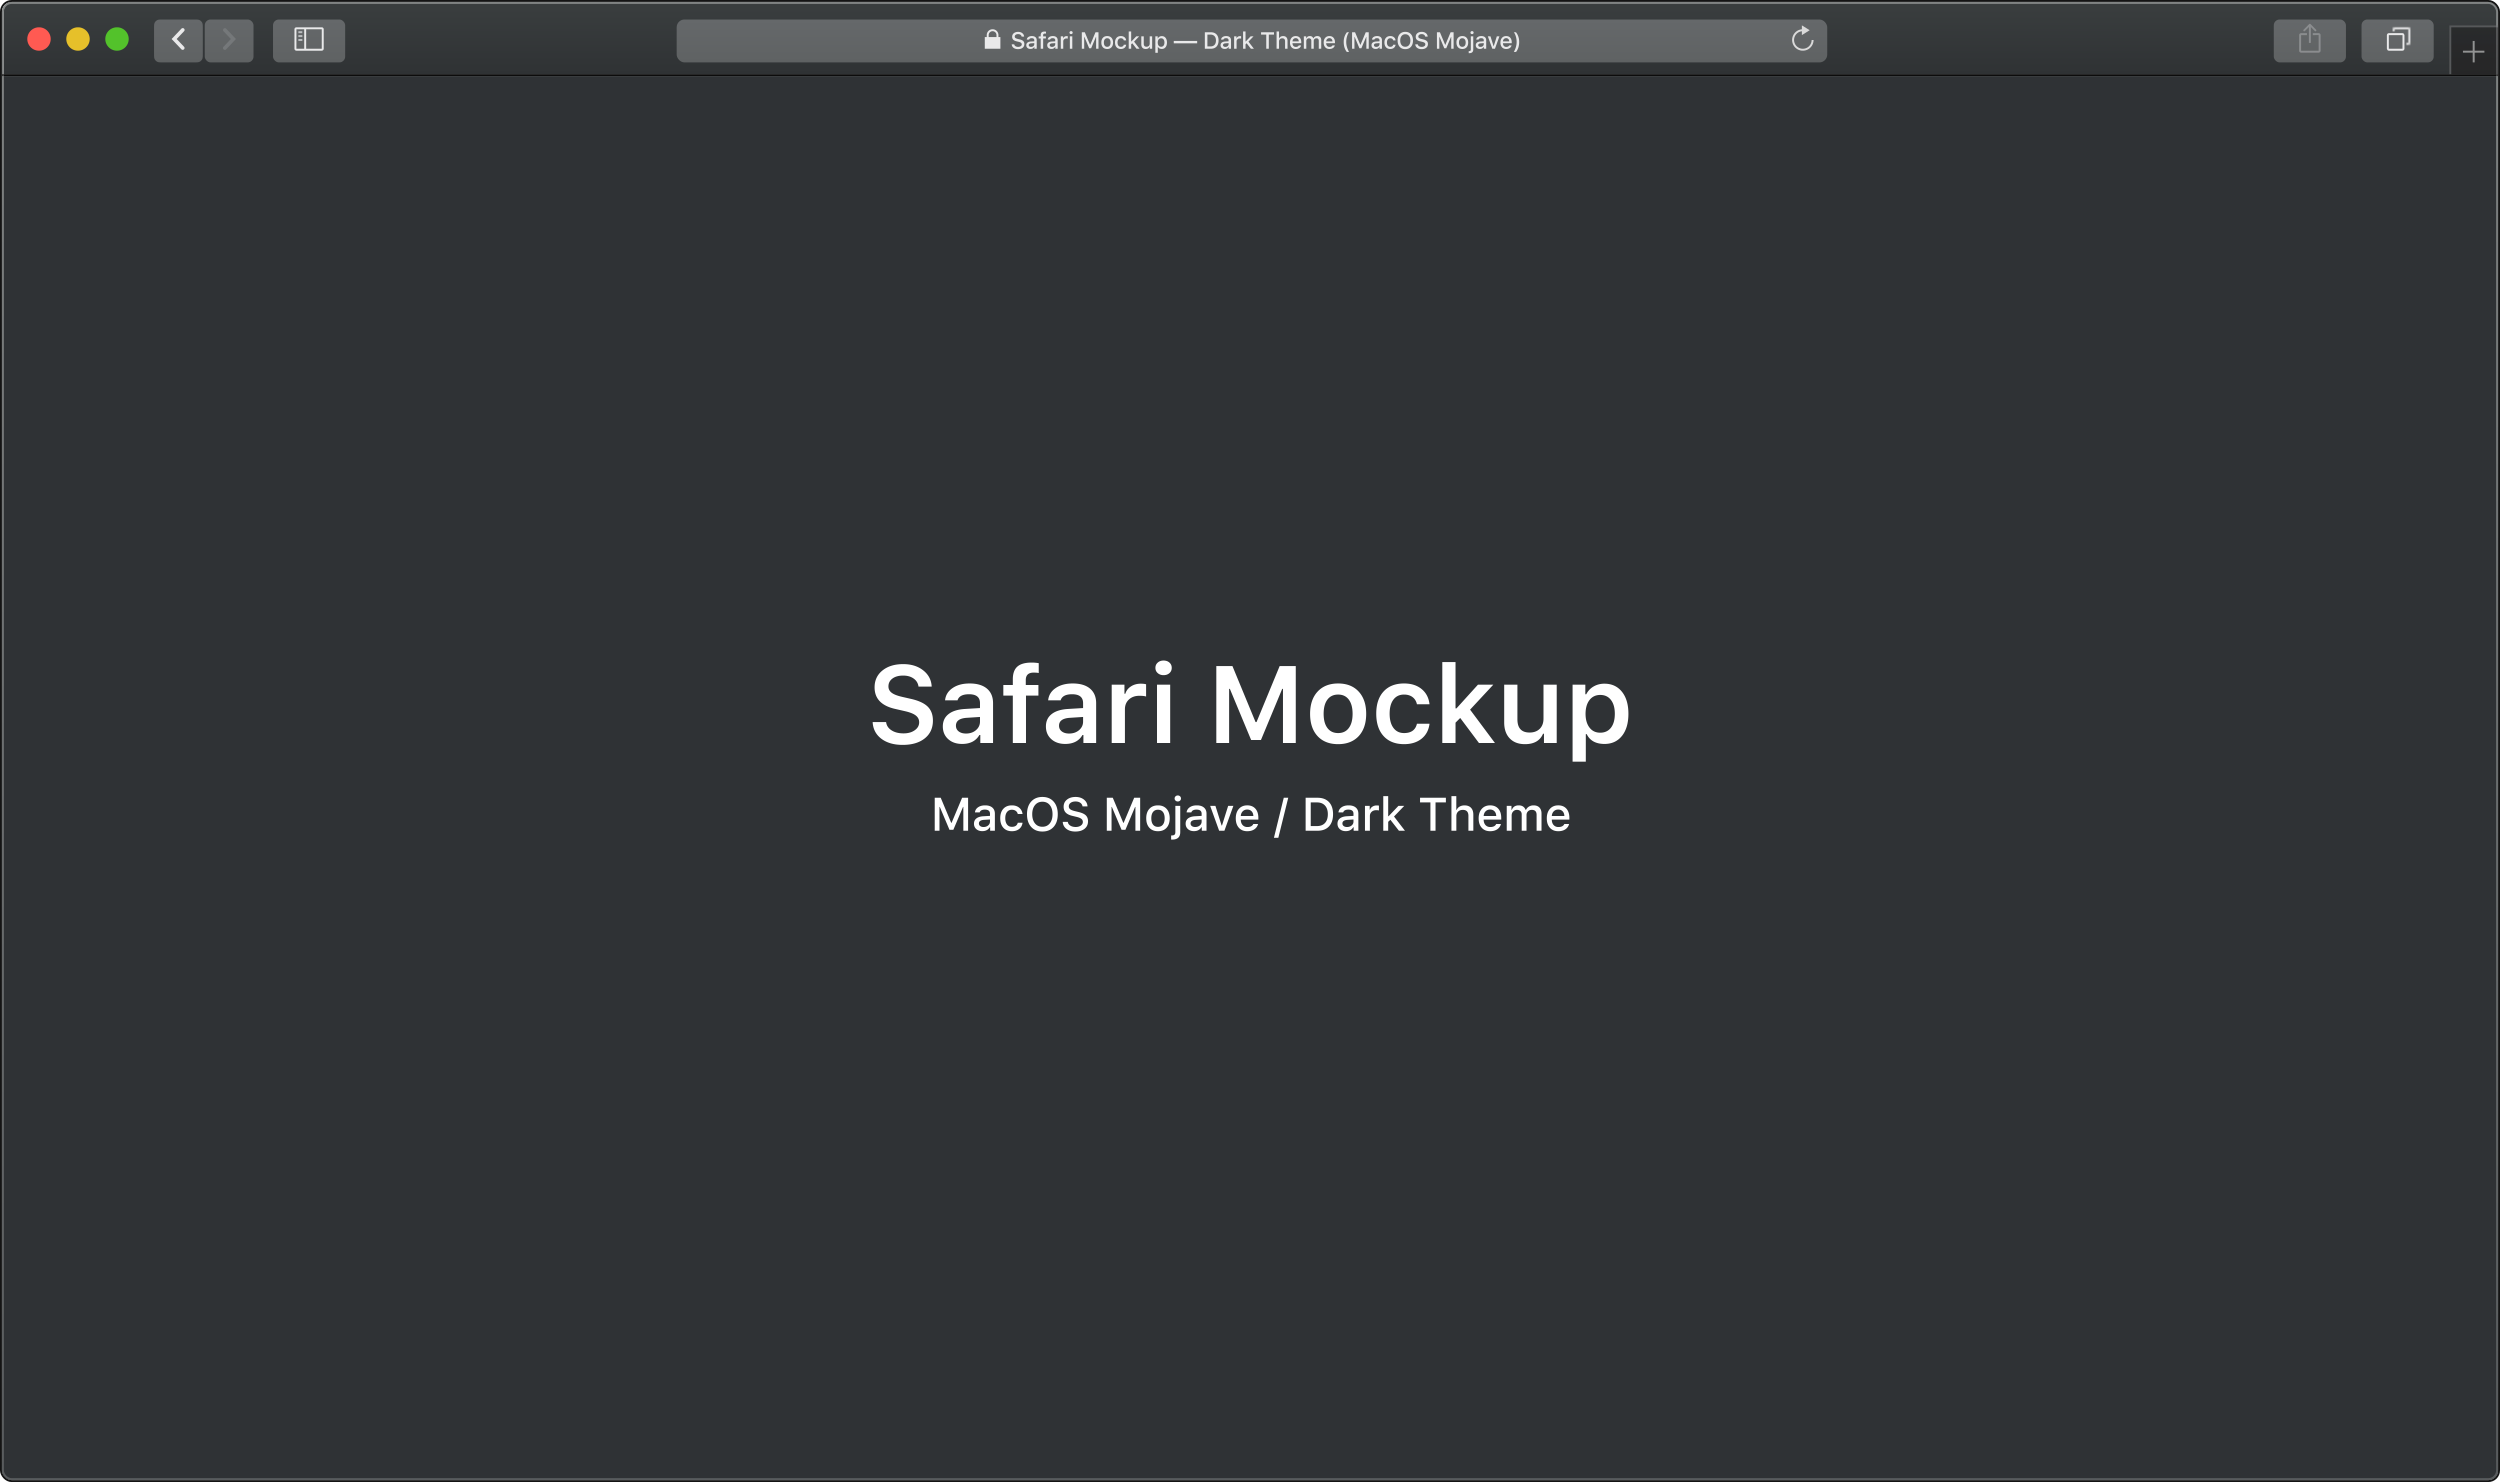 <svg xmlns="http://www.w3.org/2000/svg" fill="none" viewBox="0 0 1282 760">
  <defs/>
  <path fill="#2F3235" d="M1 39h1280v712c0 2.8 0 4.2-.54 5.27a5.015 5.015 0 01-2.19 2.185c-1.07.545-2.47.545-5.27.545H9c-2.8 0-4.2 0-5.27-.545a4.997 4.997 0 01-2.185-2.185C1 755.2 1 753.8 1 751V39z"/>
  <path fill="url(#paint0_linear)" d="M2 7.4c0-2.24 0-3.36.436-4.216a4 4 0 011.748-1.748C5.04 1 6.16 1 8.4 1h1266.2c2.24 0 3.36 0 4.22.436.75.383 1.36.995 1.74 1.748.44.856.44 1.976.44 4.216V38H2V7.4z"/>
  <path fill="#000" d="M2 38h1278v1H2z" opacity=".95"/>
  <path fill="url(#paint1_linear)" d="M1256 13h24v25h-24z" opacity=".9"/>
  <path fill="#56585A" d="M1256 13v25h1V14h23v-1h-24z"/>
  <path fill="#929393" d="M1268 21h1v11h-1z"/>
  <path fill="#929393" d="M1263 27v-1h11v1z"/>
  <g filter="url(#filter0_i)">
    <rect width="37" height="22" x="1211" y="9" fill="url(#paint2_linear)" rx="3"/>
  </g>
  <rect width="8" height="8" x="1224.5" y="17.5" stroke="#E9E9EA" rx=".5"/>
  <mask id="a" fill="#fff">
    <path d="M1227 15.6v.4h1v-1h7v7h-1v1h.4c.56 0 .84 0 1.05-.109a.968.968 0 00.44-.437c.11-.214.11-.494.11-1.054v-5.8c0-.56 0-.84-.11-1.054a.968.968 0 00-.44-.437c-.21-.109-.49-.109-1.05-.109h-5.8c-.56 0-.84 0-1.05.109a.968.968 0 00-.44.437c-.11.214-.11.494-.11 1.054z"/>
  </mask>
  <path fill="#E9E9EA" d="M1227 16h-1v1h1v-1zm7 7h-1v1h1v-1zm0-1v-1h-1v1h1zm1 0v1h1v-1h-1zm0-7h1v-1h-1v1zm-7 0v-1h-1v1h1zm0 1v1h1v-1h-1zm7.89 6.454L1235 22l.89.454zm-.44.437L1235 22l.45.891zm0-8.782l.46-.891-.46.891zm.44.437L1235 15l.89-.454zm-8.78 0l-.89-.454.89.454zm.44-.437l-.46-.891.46.891zM1228 16v-.4h-2v.4h2zm.6-1h5.8v-2h-5.8v2zm6.4.6v5.8h2v-5.8h-2zm-.6 6.4h-.4v2h.4v-2zm.6 1v-1h-2v1h2zm-1 0h1v-2h-1v2zm2-1v-7h-2v7h2zm-1-8h-7v2h7v-2zm-8 1v1h2v-1h-2zm1 0h-1v2h1v-2zm7 6.4c0 .297 0 .459-.01.575-.01.105-.02.082.01.025l1.78.908c.14-.271.18-.541.2-.77.02-.217.02-.475.02-.738h-2zm-.6 2.6c.26 0 .52 0 .74-.017.23-.019.5-.063.77-.201L1235 22c.06-.03.08-.019-.02-.01-.12.01-.28.01-.58.01v2zm.6-2l.91 1.782c.37-.192.68-.498.87-.874L1235 22zm-.6-7c.3 0 .46 0 .58.01.1.009.08.02.02-.01l.91-1.782a2.01 2.01 0 00-.77-.201c-.22-.018-.48-.017-.74-.017v2zm2.6.6c0-.264 0-.521-.02-.738a2.012 2.012 0 00-.2-.77L1235 15c-.03-.057-.02-.08-.01.025.01.116.01.278.01.575h2zm-2-.6l1.78-.908c-.19-.376-.5-.682-.87-.874L1235 15zm-7 .6c0-.296 0-.459.01-.575.01-.105.02-.082-.01-.025l-1.78-.908c-.14.271-.18.541-.2.77-.02.217-.02.474-.02.738h2zm.6-2.6c-.26 0-.52 0-.74.017-.23.019-.5.063-.77.201L1228 15c-.06.03-.08.019.02.01.12-.01.28-.01.58-.01v-2zm-.6 2l-.91-1.782c-.37.192-.68.498-.87.874L1228 15z" mask="url(#a)"/>
  <g filter="url(#filter1_i)">
    <rect width="37" height="22" x="1166" y="9" fill="url(#paint3_linear)" rx="3"/>
  </g>
  <path fill="#8B8D8F" d="M1180 26h9v-8.002l-3 .002v-1h2.99c.57 0 1.01.446 1.01.995v8.01c0 .54-.45.995-1 .995h-9c-.56 0-1-.446-1-.995v-8.01c0-.54.45-.995 1.01-.995h2.99v1h-2.99l-.01 8zM1184.49 13.343l-2.54 2.572a.473.473 0 01-.67 0 .485.485 0 010-.672l2.87-2.907a.473.473 0 01.67 0l2.87 2.907c.18.186.18.486 0 .672a.461.461 0 01-.66 0l-2.54-2.572z"/>
  <path fill="#8B8D8F" d="M1184 13h1v9h-1v-9z"/>
  <g filter="url(#filter2_i)">
    <rect width="590" height="22" x="347" y="9" fill="url(#paint4_linear)" rx="4"/>
  </g>
  <path fill="#E9E9EA" d="M520.11 22.727c.054.402.265.72.633.955.363.238.828.357 1.394.357.527 0 .965-.123 1.313-.37.343-.241.515-.55.515-.925a.973.973 0 00-.386-.79c-.254-.204-.663-.372-1.225-.505l-1.09-.264c-.766-.18-1.328-.458-1.687-.837-.36-.38-.54-.88-.54-1.5 0-.754.282-1.36.844-1.817.567-.46 1.311-.691 2.233-.691.859 0 1.572.226 2.138.68.567.453.869 1.035.909 1.746h-1.278c-.062-.391-.252-.7-.568-.926-.32-.227-.727-.34-1.219-.34-.519 0-.937.115-1.254.346-.316.23-.474.535-.474.914 0 .3.121.545.363.732.238.188.633.346 1.183.475l.932.228c.867.203 1.492.49 1.875.862.383.375.574.88.574 1.517 0 .809-.293 1.45-.879 1.922-.586.473-1.379.71-2.379.71-.937 0-1.697-.226-2.279-.675-.586-.449-.902-1.05-.949-1.804h1.301zm8.618 1.318c.473 0 .867-.133 1.184-.399.312-.265.468-.597.468-.996v-.533l-1.558.1c-.852.058-1.277.365-1.277.92 0 .281.111.504.334.668.214.16.498.24.849.24zm-.322 1.06c-.625 0-1.133-.171-1.524-.515-.402-.356-.603-.82-.603-1.395 0-.57.205-1.02.615-1.347.41-.325.996-.51 1.758-.557l1.728-.1v-.55c0-.703-.435-1.055-1.306-1.055-.738 0-1.182.236-1.33.709h-1.219c.062-.547.332-.985.809-1.313.472-.324 1.072-.486 1.798-.486.797 0 1.414.19 1.852.569.434.374.65.9.65 1.576V25h-1.213v-.896h-.099c-.399.668-1.037 1.002-1.916 1.002zm5.267-5.396h-1.049v-1.06h1.049v-.633c0-.641.168-1.108.504-1.4.32-.286.818-.428 1.494-.428.234 0 .47.019.709.058v1.008a3.295 3.295 0 00-.563-.047c-.597 0-.896.293-.896.879v.562h1.412v1.061h-1.401V25h-1.259v-5.291zm5.8 4.336c.472 0 .867-.133 1.183-.399.313-.265.469-.597.469-.996v-.533l-1.559.1c-.851.058-1.277.365-1.277.92 0 .281.111.504.334.668.215.16.498.24.85.24zm-.323 1.06c-.625 0-1.132-.171-1.523-.515-.402-.356-.604-.82-.604-1.395 0-.57.206-1.02.616-1.347.41-.325.996-.51 1.757-.557l1.729-.1v-.55c0-.703-.436-1.055-1.307-1.055-.738 0-1.181.236-1.33.709h-1.218c.062-.547.332-.985.808-1.313.473-.324 1.072-.486 1.799-.486.797 0 1.414.19 1.852.569.433.374.65.9.65 1.576V25h-1.213v-.896h-.1c-.398.668-1.037 1.002-1.916 1.002zm4.822-6.486h1.213v.979h.094c.089-.317.294-.576.615-.78a2.01 2.01 0 011.101-.304c.239 0 .424.017.557.052v1.243c-.145-.051-.377-.077-.697-.077-.477 0-.866.14-1.166.416-.305.278-.457.64-.457 1.084V25h-1.26v-6.38zm4.651 0h1.254V25h-1.254v-6.38zm.627-1.119a.798.798 0 01-.58-.223.711.711 0 01-.234-.545.73.73 0 01.234-.55.799.799 0 01.58-.223c.235 0 .43.074.586.223a.737.737 0 01.229.55c0 .22-.076.4-.229.545a.816.816 0 01-.586.223zm5.507 7.5v-8.455h1.535l2.689 6.422h.1l2.695-6.422h1.535V25h-1.218v-6.105h-.082l-2.479 5.859h-.996l-2.479-5.86h-.082V25h-1.218zm13.024-.996c.543 0 .965-.194 1.266-.58.297-.383.445-.922.445-1.617 0-.692-.148-1.23-.445-1.617-.301-.383-.723-.575-1.266-.575-.547 0-.969.192-1.265.575-.297.382-.446.921-.446 1.617 0 .699.149 1.24.446 1.623.296.383.718.574 1.265.574zm0 1.119c-.937 0-1.674-.295-2.209-.885-.535-.59-.802-1.4-.802-2.431 0-1.028.269-1.836.808-2.426.535-.59 1.27-.885 2.203-.885.93 0 1.662.295 2.198.885.539.59.808 1.398.808 2.426 0 1.03-.267 1.841-.803 2.431-.535.59-1.269.885-2.203.885zm8.501-4.418a1.335 1.335 0 00-.492-.773c-.269-.207-.607-.31-1.013-.31-.528 0-.942.19-1.243.573-.304.383-.457.914-.457 1.594 0 .688.153 1.229.457 1.623.301.39.715.586 1.243.586.835 0 1.337-.35 1.505-1.049h1.225c-.082.656-.359 1.18-.832 1.57-.488.403-1.119.604-1.893.604-.929 0-1.66-.295-2.191-.885-.535-.593-.803-1.41-.803-2.449 0-1.023.266-1.828.797-2.414.531-.586 1.262-.879 2.192-.879.777 0 1.412.21 1.904.627.465.395.74.922.826 1.582h-1.225zm6.416-2.086h1.488l-2.625 2.736L584.362 25h-1.547l-2.192-2.813-.556.528V25h-1.26v-8.871h1.26v5.15h.099l2.532-2.66zM590.824 25h-1.207v-1.014h-.1c-.324.758-.99 1.137-1.998 1.137-.711 0-1.264-.207-1.658-.621-.399-.414-.598-.998-.598-1.752v-4.13h1.26v3.814c0 1.015.469 1.523 1.406 1.523.508 0 .908-.143 1.201-.428.293-.285.44-.677.44-1.177v-3.733h1.254V25zm4.944-6.486c.813 0 1.457.295 1.934.884.477.594.715 1.397.715 2.409 0 1.011-.238 1.814-.715 2.408-.473.594-1.113.89-1.922.89-.953 0-1.607-.357-1.963-1.072h-.099v3.035h-1.26V18.62h1.213v1.055h.093a2.11 2.11 0 01.821-.856 2.34 2.34 0 011.183-.304zm-.357 5.46c.535 0 .955-.19 1.26-.574.3-.386.451-.918.451-1.593 0-.676-.151-1.205-.451-1.588-.305-.383-.723-.575-1.254-.575s-.951.194-1.26.58c-.309.391-.463.92-.463 1.588 0 .665.154 1.192.463 1.582.309.387.727.58 1.254.58zm6.496-1.763v-1.236h12v1.236h-12zm18.989-5.666c1.254 0 2.231.367 2.93 1.101.699.739 1.049 1.772 1.049 3.1 0 1.352-.348 2.399-1.043 3.14-.696.743-1.674 1.114-2.936 1.114h-3.053v-8.455h3.053zm-1.74 7.26h1.594c.886 0 1.572-.264 2.056-.791.489-.532.733-1.282.733-2.25 0-.953-.246-1.696-.739-2.227-.488-.531-1.171-.797-2.05-.797h-1.594v6.065zm9.204.24c.473 0 .867-.133 1.184-.399.312-.265.468-.597.468-.996v-.533l-1.558.1c-.852.058-1.277.365-1.277.92 0 .281.111.504.334.668.214.16.498.24.849.24zm-.322 1.06c-.625 0-1.133-.171-1.524-.515-.402-.356-.603-.82-.603-1.395 0-.57.205-1.02.615-1.347.41-.325.996-.51 1.758-.557l1.728-.1v-.55c0-.703-.435-1.055-1.306-1.055-.738 0-1.182.236-1.33.709h-1.219c.063-.547.332-.985.809-1.313.472-.324 1.072-.486 1.798-.486.797 0 1.415.19 1.852.569.434.374.65.9.65 1.576V25h-1.212v-.896h-.1c-.399.668-1.037 1.002-1.916 1.002zm4.821-6.486h1.213v.979h.094c.09-.317.295-.576.615-.78a2.015 2.015 0 011.102-.304c.238 0 .424.017.556.052v1.243c-.144-.051-.377-.077-.697-.077-.476 0-.865.14-1.166.416-.305.278-.457.64-.457 1.084V25h-1.26v-6.38zm8.484 0h1.488l-2.625 2.736L643.007 25h-1.547l-2.191-2.813-.557.528V25h-1.26v-8.871h1.26v5.15h.1l2.531-2.66zM649.339 25v-7.26h-2.66v-1.195h6.627v1.195h-2.654V25h-1.313zm5.291-8.871h1.248v3.515h.099c.157-.359.41-.638.762-.837.352-.203.768-.305 1.248-.305.719 0 1.274.207 1.664.621.395.414.592 1 .592 1.758V25h-1.26v-3.809c0-1.023-.474-1.535-1.424-1.535-.511 0-.918.149-1.218.446-.301.293-.452.683-.452 1.171V25h-1.259v-8.871zm9.813 3.44c-.464 0-.847.15-1.148.45-.301.301-.469.702-.504 1.202h3.223c-.016-.504-.164-.905-.446-1.201-.285-.301-.66-.452-1.125-.452zm2.778 3.708a2.242 2.242 0 01-.944 1.354c-.488.328-1.095.492-1.822.492-.914 0-1.633-.295-2.156-.885-.528-.586-.791-1.388-.791-2.408s.265-1.83.797-2.432c.531-.601 1.246-.902 2.144-.902.887 0 1.584.285 2.092.856.504.57.756 1.357.756 2.36v.44h-4.506v.07c.02.563.182 1.008.486 1.337.305.328.709.492 1.213.492.77 0 1.276-.258 1.518-.774h1.213zm1.388-4.658h1.212v1.026h.094c.297-.766.889-1.149 1.776-1.149.863 0 1.449.383 1.757 1.149h.1a1.9 1.9 0 01.762-.838c.347-.207.74-.31 1.177-.31.645 0 1.147.185 1.506.556.356.37.534.888.534 1.552V25h-1.26v-4.066c0-.856-.412-1.284-1.237-1.284-.402 0-.728.13-.978.387-.246.25-.369.567-.369.95V25h-1.237v-4.19c0-.359-.111-.642-.334-.85-.222-.206-.521-.31-.896-.31-.383 0-.703.14-.961.416-.258.278-.387.622-.387 1.032V25h-1.259v-6.38zm13.106.95c-.465 0-.847.15-1.148.45-.301.301-.469.702-.504 1.202h3.223c-.016-.504-.165-.905-.446-1.201-.285-.301-.66-.452-1.125-.452zm2.778 3.708a2.242 2.242 0 01-.944 1.354c-.488.328-1.095.492-1.822.492-.914 0-1.633-.295-2.156-.885-.528-.586-.791-1.388-.791-2.408s.265-1.83.797-2.432c.531-.601 1.246-.902 2.144-.902.887 0 1.584.285 2.092.856.504.57.756 1.357.756 2.36v.44h-4.506v.07c.019.563.182 1.008.486 1.337.305.328.709.492 1.213.492.77 0 1.275-.258 1.518-.774h1.213zm6.144 3.346c-1.054-1.32-1.582-3.033-1.582-5.139 0-1.89.547-3.535 1.641-4.933h1.108c-.426.496-.774 1.205-1.043 2.127a9.803 9.803 0 00-.411 2.806c0 1.75.479 3.463 1.436 5.139h-1.149zM693.338 25v-8.455h1.535l2.689 6.422h.1l2.695-6.422h1.536V25h-1.219v-6.105h-.082l-2.479 5.859h-.996l-2.478-5.86h-.082V25h-1.219zm12.415-.955c.473 0 .867-.133 1.184-.399.312-.265.468-.597.468-.996v-.533l-1.558.1c-.852.058-1.277.365-1.277.92 0 .281.111.504.334.668.214.16.498.24.849.24zm-.322 1.06c-.625 0-1.133-.171-1.524-.515-.402-.356-.603-.82-.603-1.395 0-.57.205-1.02.615-1.347.41-.325.996-.51 1.758-.557l1.728-.1v-.55c0-.703-.435-1.055-1.306-1.055-.738 0-1.182.236-1.33.709h-1.219c.062-.547.332-.985.809-1.313.472-.324 1.072-.486 1.798-.486.797 0 1.414.19 1.852.569.434.374.65.9.65 1.576V25h-1.213v-.896h-.099c-.399.668-1.037 1.002-1.916 1.002zm8.999-4.4a1.335 1.335 0 00-.492-.773c-.27-.207-.608-.31-1.014-.31-.527 0-.941.19-1.242.573-.305.383-.457.914-.457 1.594 0 .688.152 1.229.457 1.623.301.39.715.586 1.242.586.836 0 1.338-.35 1.506-1.049h1.225c-.082.656-.36 1.18-.832 1.57-.489.403-1.119.604-1.893.604-.93 0-1.66-.295-2.191-.885-.535-.593-.803-1.41-.803-2.449 0-1.023.266-1.828.797-2.414.531-.586 1.262-.879 2.191-.879.778 0 1.412.21 1.905.627.464.395.74.922.826 1.582h-1.225zm6.216-4.365c1.219 0 2.18.398 2.883 1.195.703.793 1.055 1.871 1.055 3.235 0 1.363-.35 2.44-1.049 3.234-.707.8-1.67 1.201-2.889 1.201-1.223 0-2.187-.398-2.894-1.195-.704-.793-1.055-1.873-1.055-3.24 0-1.364.355-2.444 1.066-3.24.707-.794 1.668-1.19 2.883-1.19zm0 1.224c-.797 0-1.43.29-1.898.868-.473.578-.709 1.357-.709 2.338 0 .98.232 1.76.697 2.337.465.582 1.101.873 1.91.873.801 0 1.434-.29 1.899-.873.464-.578.697-1.357.697-2.337 0-.985-.233-1.764-.697-2.338-.465-.578-1.098-.867-1.899-.867zm6.415 5.163c.055.402.266.72.633.955.363.238.828.357 1.395.357.527 0 .965-.123 1.312-.37.344-.241.516-.55.516-.925a.97.97 0 00-.387-.79c-.254-.204-.662-.372-1.225-.505l-1.089-.264c-.766-.18-1.329-.458-1.688-.837-.359-.38-.539-.88-.539-1.5 0-.754.281-1.36.844-1.817.566-.46 1.31-.691 2.232-.691.86 0 1.572.226 2.139.68.566.453.869 1.035.908 1.746h-1.277c-.063-.391-.252-.7-.569-.926-.32-.227-.726-.34-1.218-.34-.52 0-.938.115-1.254.346-.317.23-.475.535-.475.914 0 .3.121.545.363.732.239.188.633.346 1.184.475l.932.228c.867.203 1.492.49 1.875.862.382.375.574.88.574 1.517 0 .809-.293 1.45-.879 1.922-.586.473-1.379.71-2.379.71-.937 0-1.697-.226-2.279-.675-.586-.449-.903-1.05-.949-1.804h1.3zM736.857 25v-8.455h1.535l2.689 6.422h.1l2.695-6.422h1.535V25h-1.218v-6.105h-.082l-2.479 5.859h-.996l-2.479-5.86h-.082V25h-1.218zm13.024-.996c.543 0 .965-.194 1.266-.58.297-.383.445-.922.445-1.617 0-.692-.148-1.23-.445-1.617-.301-.383-.723-.575-1.266-.575-.547 0-.969.192-1.265.575-.297.382-.446.921-.446 1.617 0 .699.149 1.24.446 1.623.296.383.718.574 1.265.574zm0 1.119c-.937 0-1.674-.295-2.209-.885-.535-.59-.802-1.4-.802-2.431 0-1.028.269-1.836.808-2.426.535-.59 1.27-.885 2.203-.885.93 0 1.662.295 2.198.885.539.59.808 1.398.808 2.426 0 1.03-.267 1.841-.803 2.431-.535.59-1.269.885-2.203.885zm5.607.229c0 1.277-.686 1.916-2.057 1.916-.168 0-.261-.002-.281-.006v-1.055h.176c.332 0 .568-.068.709-.205.133-.129.199-.35.199-.662v-6.72h1.254v6.732zm-.627-7.852a.797.797 0 01-.58-.223.712.712 0 01-.235-.545c0-.218.079-.402.235-.55a.797.797 0 01.58-.223c.234 0 .43.074.586.223a.74.74 0 01.228.55.72.72 0 01-.228.545.817.817 0 01-.586.223zm4.359 6.545c.472 0 .867-.133 1.183-.399.313-.265.469-.597.469-.996v-.533l-1.559.1c-.851.058-1.277.365-1.277.92 0 .281.111.504.334.668.215.16.498.24.85.24zm-.323 1.06c-.625 0-1.133-.171-1.523-.515-.403-.356-.604-.82-.604-1.395 0-.57.205-1.02.616-1.347.41-.325.996-.51 1.757-.557l1.729-.1v-.55c0-.703-.436-1.055-1.307-1.055-.738 0-1.181.236-1.33.709h-1.219c.063-.547.332-.985.809-1.313.473-.324 1.072-.486 1.799-.486.797 0 1.414.19 1.851.569.434.374.651.9.651 1.576V25h-1.213v-.896h-.1c-.398.668-1.037 1.002-1.916 1.002zm5.408-6.486l1.588 5.033h.099l1.582-5.033h1.336L766.613 25h-1.353l-2.303-6.38h1.348zm8.056.95c-.465 0-.848.15-1.149.45-.301.301-.469.702-.504 1.202h3.223c-.016-.504-.164-.905-.445-1.201-.286-.301-.661-.452-1.125-.452zm2.777 3.708a2.244 2.244 0 01-.943 1.354c-.489.328-1.096.492-1.823.492-.914 0-1.633-.295-2.156-.885-.527-.586-.791-1.388-.791-2.408s.266-1.83.797-2.432c.531-.601 1.246-.902 2.144-.902.887 0 1.584.285 2.092.856.504.57.756 1.357.756 2.36v.44h-4.506v.07c.02.563.182 1.008.487 1.337.304.328.709.492 1.212.492.77 0 1.276-.258 1.518-.774h1.213zm1.153 3.346c.957-1.676 1.436-3.389 1.436-5.139 0-.953-.137-1.89-.41-2.812-.27-.922-.617-1.629-1.043-2.121h1.119c1.09 1.394 1.635 3.039 1.635 4.933 0 2.094-.528 3.807-1.582 5.139h-1.155zM505 19h8v6h-8zM506 18v1h1v-1a2 2 0 114 0v1h1v-1a3 3 0 10-6 0z"/>
  <path fill="#DADADA" d="M924.5 15v1a4.5 4.5 0 104.5 4.5h1a5.5 5.5 0 11-5.5-5.5z"/>
  <path fill="#DADADA" d="M928 15.5l-4 2.5v-5l4 2.5z"/>
  <g filter="url(#filter3_i)">
    <rect width="37" height="22" x="140" y="9" fill="url(#paint5_linear)" rx="3"/>
  </g>
  <path fill="#BBBEC0" fill-rule="evenodd" d="M153 17v-1h2.013v1H153zm0 2v-1h2.05v1H153zm0 1v1h2.05v-1H153z" clip-rule="evenodd"/>
  <path fill="#E9E9EA" fill-rule="evenodd" d="M157 14h7.993c.558 0 1.007.449 1.007 1.002v9.995A1.01 1.01 0 01164.993 26h-12.986A1.004 1.004 0 01151 24.997v-9.995A1.01 1.01 0 01152.007 14H157zm-1 1h-3.993L152 24.997c0 .001 1.768.002 4 .002V15zM157 25v-9.998c3.663 0 8 0 8 .002L164.993 25 157 24.999z" clip-rule="evenodd"/>
  <path fill="#53C22B" fill-rule="evenodd" d="M60 26a6 6 0 100-12 6 6 0 000 12z" clip-rule="evenodd"/>
  <path fill="#E6C02A" fill-rule="evenodd" d="M40 26a6 6 0 100-12 6 6 0 000 12z" clip-rule="evenodd"/>
  <path fill="#FF5A52" fill-rule="evenodd" d="M20 26a6 6 0 100-12 6 6 0 000 12z" clip-rule="evenodd"/>
  <g filter="url(#filter4_i)">
    <rect width="25" height="22" x="105" y="9" fill="url(#paint6_linear)" rx="3"/>
  </g>
  <path fill="#75787A" d="M114.616 23.984a.942.942 0 001.366 1.298l4.967-5.228a.077.077 0 000-.108l-4.967-5.228a.943.943 0 00-1.366 1.298L118.402 20l-3.786 3.984z"/>
  <g filter="url(#filter5_i)">
    <path fill="url(#paint7_linear)" d="M79 13.8c0-1.68 0-2.52.327-3.162a3 3 0 011.311-1.311C81.28 9 82.12 9 83.8 9h15.4c1.68 0 2.52 0 3.162.327a3.004 3.004 0 011.311 1.311c.327.642.327 1.482.327 3.162v12.4c0 1.68 0 2.52-.327 3.162a3.004 3.004 0 01-1.311 1.311C101.72 31 100.88 31 99.2 31H83.8c-1.68 0-2.52 0-3.162-.327a3 3 0 01-1.311-1.311C79 28.72 79 27.88 79 26.2V13.8z"/>
  </g>
  <path fill="#E9E9EA" d="M94.384 23.984a.942.942 0 01-1.365 1.298l-4.968-5.228a.078.078 0 010-.108l4.968-5.228a.942.942 0 111.365 1.298L90.598 20l3.786 3.984z"/>
  <rect width="1281" height="759" x=".5" y=".5" stroke="url(#paint8_linear)" rx="5.5"/>
  <rect width="1279" height="757" x="1.5" y="1.5" stroke="url(#paint9_linear)" rx="4.5"/>
  <path fill="#333" d="M1 38h1v1H1zM1280 38h1v1h-1z"/>
  <path fill="#757779" d="M1280 13h1v1h-1z"/>
  <path fill="url(#paint10_linear)" d="M1280 14h1v24h-1z"/>
  <path fill="#fff" d="M454.394 370.281c.219 1.768 1.139 3.172 2.761 4.211 1.623 1.057 3.683 1.586 6.18 1.586 2.333 0 4.248-.538 5.742-1.613 1.513-1.057 2.27-2.416 2.27-4.074 0-1.422-.574-2.58-1.723-3.473-1.13-.893-2.962-1.632-5.496-2.215l-5.113-1.176c-7.018-1.586-10.527-5.268-10.527-11.047 0-3.591 1.339-6.471 4.019-8.64 2.698-2.188 6.253-3.281 10.664-3.281 4.138 0 7.565 1.075 10.281 3.226s4.157 4.922 4.321 8.313h-6.754c-.237-1.732-1.067-3.108-2.489-4.129-1.421-1.021-3.217-1.531-5.386-1.531-2.279 0-4.102.501-5.469 1.503-1.385 1.021-2.078 2.37-2.078 4.047 0 1.331.538 2.407 1.613 3.227 1.076.838 2.835 1.54 5.278 2.105l4.539 1.039c3.992.894 6.89 2.224 8.695 3.993 1.786 1.768 2.68 4.156 2.68 7.164 0 3.846-1.386 6.881-4.157 9.105-2.789 2.242-6.571 3.363-11.347 3.363-4.521 0-8.176-1.057-10.965-3.172-2.771-2.114-4.248-4.958-4.43-8.531h6.891zm40.979 5.879c2.042 0 3.747-.583 5.114-1.75 1.367-1.185 2.051-2.643 2.051-4.375v-2.379l-6.754.438c-3.719.237-5.579 1.586-5.579 4.047 0 1.239.484 2.224 1.45 2.953.948.711 2.187 1.066 3.718 1.066zm-1.996 5.332c-2.916 0-5.286-.811-7.109-2.433-1.859-1.659-2.789-3.838-2.789-6.536 0-2.697.984-4.812 2.953-6.343 1.951-1.532 4.749-2.407 8.395-2.625l7.711-.465v-2.516c0-3.044-1.878-4.566-5.633-4.566-3.282 0-5.241 1.039-5.879 3.117h-6.399c.274-2.643 1.559-4.74 3.856-6.289 2.278-1.568 5.195-2.352 8.75-2.352 3.828 0 6.79.884 8.887 2.653 2.078 1.768 3.117 4.247 3.117 7.437V381h-6.535v-4.102h-.465c-1.769 3.063-4.722 4.594-8.86 4.594zm25.996-24.801h-4.868v-5.414h4.868v-2.98c0-2.99.802-5.168 2.406-6.535 1.549-1.331 3.983-1.996 7.301-1.996 1.13 0 2.324.1 3.582.3v5.059c-.638-.146-1.504-.219-2.598-.219-2.698 0-4.047 1.276-4.047 3.828v2.543h6.481v5.414h-6.371V381h-6.754v-24.309zm28.866 19.469c2.042 0 3.746-.583 5.113-1.75 1.368-1.185 2.051-2.643 2.051-4.375v-2.379l-6.754.438c-3.719.237-5.578 1.586-5.578 4.047 0 1.239.483 2.224 1.449 2.953.948.711 2.188 1.066 3.719 1.066zm-1.996 5.332c-2.917 0-5.286-.811-7.109-2.433-1.86-1.659-2.789-3.838-2.789-6.536 0-2.697.984-4.812 2.953-6.343 1.95-1.532 4.748-2.407 8.394-2.625l7.711-.465v-2.516c0-3.044-1.877-4.566-5.633-4.566-3.281 0-5.241 1.039-5.879 3.117h-6.398c.273-2.643 1.559-4.74 3.855-6.289 2.279-1.568 5.196-2.352 8.75-2.352 3.829 0 6.791.884 8.887 2.653 2.078 1.768 3.117 4.247 3.117 7.437V381h-6.535v-4.102h-.465c-1.768 3.063-4.721 4.594-8.859 4.594zm23.835-30.406h6.535v4.648h.465c.419-1.494 1.349-2.725 2.789-3.691 1.477-.966 3.163-1.449 5.059-1.449 1.166 0 2.096.1 2.789.301v6.289c-.693-.256-1.841-.383-3.445-.383-2.188 0-3.965.629-5.332 1.887-1.386 1.276-2.079 2.953-2.079 5.031V381h-6.781v-29.914zm23.234 0h6.754V381h-6.754v-29.914zm3.363-4.867c-1.221 0-2.224-.356-3.008-1.067-.784-.692-1.176-1.586-1.176-2.679 0-1.094.392-1.987 1.176-2.68.784-.711 1.787-1.066 3.008-1.066 1.24 0 2.251.355 3.035 1.066.766.693 1.149 1.586 1.149 2.68 0 1.093-.383 1.987-1.149 2.679-.784.711-1.795 1.067-3.035 1.067zM623.728 381v-39.457h8.258l11.867 28.738h.492l11.867-28.738h8.258V381h-6.562v-27.754h-.383l-10.91 26.223h-5.031l-10.911-26.223h-.382V381h-6.563zm62.472-5.086c2.37 0 4.193-.866 5.469-2.598 1.294-1.713 1.941-4.138 1.941-7.273 0-3.117-.647-5.542-1.941-7.273-1.295-1.732-3.117-2.598-5.469-2.598-2.37 0-4.202.866-5.496 2.598-1.294 1.731-1.942 4.156-1.942 7.273 0 3.135.648 5.56 1.942 7.273 1.294 1.732 3.126 2.598 5.496 2.598zm0 5.688c-4.484 0-8.003-1.377-10.555-4.129-2.552-2.771-3.828-6.581-3.828-11.43 0-4.813 1.285-8.613 3.856-11.402 2.57-2.771 6.079-4.157 10.527-4.157 4.466 0 7.975 1.386 10.527 4.157 2.571 2.77 3.856 6.571 3.856 11.402 0 4.849-1.276 8.659-3.828 11.43-2.571 2.752-6.089 4.129-10.555 4.129zm40.405-20.454c-.328-1.513-1.039-2.707-2.132-3.582-1.167-.929-2.653-1.394-4.457-1.394-2.334 0-4.148.857-5.442 2.57-1.312 1.714-1.969 4.12-1.969 7.219 0 3.135.657 5.578 1.969 7.328 1.313 1.75 3.127 2.625 5.442 2.625 3.664 0 5.86-1.595 6.589-4.785h6.454c-.383 3.19-1.696 5.715-3.938 7.574-2.333 1.932-5.359 2.899-9.078 2.899-4.503 0-8.012-1.377-10.527-4.129-2.516-2.753-3.774-6.59-3.774-11.512 0-4.867 1.258-8.659 3.774-11.375 2.515-2.734 6.015-4.102 10.5-4.102 3.755 0 6.799.994 9.132 2.981 2.243 1.896 3.546 4.457 3.911 7.683h-6.454zm31.3-10.062h7.875l-11.921 12.824L766.601 381h-8.203l-9.598-12.824-2.406 2.406V381h-6.782v-41.48h6.782v23.761h.465l11.046-12.195zM798.284 381h-6.536v-4.758h-.464c-1.513 3.573-4.603 5.36-9.27 5.36-3.318 0-5.915-.976-7.793-2.926-1.914-1.969-2.871-4.712-2.871-8.231v-19.359h6.781v17.746c0 4.539 2.078 6.809 6.235 6.809 2.187 0 3.928-.638 5.222-1.914 1.276-1.276 1.914-3.017 1.914-5.223v-17.418h6.782V381zm24.436-30.406c3.792 0 6.791 1.376 8.996 4.129 2.224 2.752 3.336 6.526 3.336 11.32 0 4.776-1.093 8.54-3.281 11.293-2.206 2.771-5.195 4.156-8.969 4.156-4.466 0-7.51-1.677-9.132-5.031h-.465v14.109h-6.782v-39.484h6.536v4.949h.464a9.534 9.534 0 013.747-3.992c1.658-.966 3.509-1.449 5.55-1.449zm-2.132 25.129c2.351 0 4.192-.857 5.523-2.571 1.312-1.713 1.969-4.083 1.969-7.109s-.666-5.396-1.996-7.109c-1.313-1.714-3.136-2.571-5.469-2.571-2.315 0-4.147.866-5.496 2.598-1.349 1.732-2.033 4.092-2.051 7.082.018 2.99.702 5.35 2.051 7.082 1.331 1.732 3.153 2.598 5.469 2.598zM479.328 426v-16.91h3.07l5.379 12.844h.2l5.39-12.844h3.071V426H494v-12.211h-.164l-4.957 11.719h-1.992l-4.957-11.719h-.164V426h-2.438zm25.031-1.91c.945 0 1.734-.266 2.367-.797.625-.531.937-1.195.937-1.992v-1.067l-3.117.2c-1.703.117-2.555.73-2.555 1.839 0 .563.223 1.008.668 1.336.43.321.996.481 1.7.481zm-.645 2.121c-1.25 0-2.266-.344-3.047-1.031-.805-.711-1.207-1.641-1.207-2.789 0-1.141.41-2.039 1.231-2.696.82-.648 1.992-1.019 3.515-1.113l3.457-.199v-1.102c0-1.406-.871-2.109-2.613-2.109-1.477 0-2.363.473-2.66 1.418h-2.438c.125-1.094.664-1.969 1.618-2.625.945-.649 2.144-.973 3.597-.973 1.594 0 2.828.379 3.703 1.137.867.75 1.301 1.801 1.301 3.152V426h-2.426v-1.793h-.199c-.797 1.336-2.074 2.004-3.832 2.004zm18.198-8.801c-.156-.648-.484-1.164-.984-1.547-.539-.414-1.215-.621-2.027-.621-1.055 0-1.883.383-2.485 1.149-.609.765-.914 1.828-.914 3.187 0 1.375.305 2.457.914 3.246.602.781 1.43 1.172 2.485 1.172 1.672 0 2.676-.699 3.011-2.098h2.45c-.164 1.313-.719 2.36-1.664 3.141-.977.805-2.239 1.207-3.786 1.207-1.859 0-3.32-.59-4.382-1.769-1.071-1.188-1.606-2.821-1.606-4.899 0-2.047.531-3.656 1.594-4.828 1.062-1.172 2.523-1.758 4.383-1.758 1.554 0 2.824.418 3.808 1.254.93.789 1.481 1.844 1.653 3.164h-2.45zm12.633-8.73c2.437 0 4.359.797 5.765 2.39 1.406 1.586 2.11 3.742 2.11 6.469 0 2.727-.7 4.883-2.098 6.469-1.414 1.601-3.34 2.402-5.777 2.402-2.446 0-4.375-.797-5.79-2.39-1.406-1.586-2.109-3.747-2.109-6.481 0-2.727.711-4.887 2.133-6.48 1.414-1.586 3.336-2.379 5.766-2.379zm0 2.449c-1.594 0-2.86.578-3.797 1.734-.946 1.157-1.418 2.715-1.418 4.676 0 1.961.465 3.52 1.394 4.676.93 1.164 2.203 1.746 3.821 1.746 1.601 0 2.867-.582 3.796-1.746.93-1.156 1.395-2.715 1.395-4.676 0-1.969-.465-3.527-1.395-4.676-.929-1.156-2.195-1.734-3.796-1.734zm13.03 10.324c.109.805.531 1.442 1.266 1.91.726.477 1.656.715 2.789.715 1.054 0 1.929-.246 2.625-.738.687-.485 1.031-1.102 1.031-1.852 0-.64-.258-1.168-.774-1.582-.507-.406-1.324-.742-2.449-1.008l-2.179-.527c-1.532-.359-2.657-.918-3.375-1.676-.719-.757-1.079-1.757-1.079-3 0-1.507.563-2.718 1.688-3.633 1.133-.921 2.621-1.382 4.465-1.382 1.719 0 3.144.453 4.277 1.359 1.133.906 1.738 2.07 1.817 3.492h-2.555c-.125-.781-.504-1.398-1.137-1.851-.64-.453-1.453-.68-2.437-.68-1.039 0-1.875.23-2.508.691-.633.461-.949 1.071-.949 1.829 0 .601.242 1.089.726 1.464.477.375 1.266.692 2.367.95l1.864.457c1.734.406 2.984.98 3.75 1.722.765.75 1.148 1.762 1.148 3.035 0 1.618-.586 2.899-1.758 3.844-1.172.946-2.758 1.418-4.758 1.418-1.875 0-3.394-.449-4.558-1.348-1.172-.898-1.805-2.101-1.899-3.609h2.602zM567.566 426v-16.91h3.07l5.379 12.844h.199l5.391-12.844h3.07V426h-2.437v-12.211h-.165l-4.957 11.719h-1.992l-4.957-11.719h-.164V426h-2.437zm26.249-1.992c1.086 0 1.93-.387 2.531-1.16.594-.766.891-1.844.891-3.235 0-1.383-.297-2.461-.891-3.234-.601-.766-1.445-1.149-2.531-1.149-1.094 0-1.938.383-2.531 1.149-.594.766-.891 1.844-.891 3.234 0 1.399.297 2.481.891 3.246.593.766 1.437 1.149 2.531 1.149zm0 2.238c-1.875 0-3.348-.59-4.418-1.769-1.07-1.18-1.606-2.801-1.606-4.864 0-2.054.539-3.672 1.618-4.851 1.07-1.18 2.539-1.77 4.406-1.77 1.859 0 3.324.59 4.394 1.77 1.078 1.179 1.618 2.797 1.618 4.851 0 2.063-.536 3.684-1.606 4.864-1.07 1.179-2.539 1.769-4.406 1.769zm11.413.457c0 2.555-1.371 3.832-4.113 3.832a6.23 6.23 0 01-.563-.012v-2.109h.352c.664 0 1.137-.137 1.418-.41.266-.258.398-.699.398-1.324v-13.442h2.508v13.465zM603.974 411c-.469 0-.855-.148-1.16-.445a1.425 1.425 0 01-.469-1.09c0-.438.157-.805.469-1.102.305-.297.691-.445 1.16-.445s.86.148 1.172.445c.305.297.457.664.457 1.102 0 .437-.152.801-.457 1.09-.312.297-.703.445-1.172.445zm8.917 13.09c.946 0 1.735-.266 2.368-.797.625-.531.937-1.195.937-1.992v-1.067l-3.117.2c-1.703.117-2.555.73-2.555 1.839 0 .563.223 1.008.668 1.336.43.321.996.481 1.699.481zm-.644 2.121c-1.25 0-2.266-.344-3.047-1.031-.805-.711-1.207-1.641-1.207-2.789 0-1.141.41-2.039 1.23-2.696.821-.648 1.993-1.019 3.516-1.113l3.457-.199v-1.102c0-1.406-.871-2.109-2.613-2.109-1.477 0-2.363.473-2.66 1.418h-2.438c.125-1.094.664-1.969 1.617-2.625.946-.649 2.145-.973 3.598-.973 1.594 0 2.828.379 3.703 1.137.867.75 1.301 1.801 1.301 3.152V426h-2.426v-1.793h-.199c-.797 1.336-2.074 2.004-3.832 2.004zm11.015-12.973l3.176 10.067h.199l3.164-10.067h2.672L627.879 426h-2.707l-4.606-12.762h2.696zm16.311 1.899c-.929 0-1.695.301-2.296.902-.602.602-.938 1.402-1.008 2.402h6.445c-.031-1.007-.328-1.808-.891-2.402-.57-.601-1.32-.902-2.25-.902zm5.555 7.418c-.289 1.148-.918 2.05-1.887 2.707-.976.656-2.191.984-3.644.984-1.828 0-3.266-.59-4.313-1.769-1.054-1.172-1.582-2.778-1.582-4.817s.532-3.66 1.594-4.863c1.063-1.203 2.492-1.805 4.289-1.805 1.774 0 3.168.57 4.184 1.711 1.008 1.141 1.511 2.715 1.511 4.723v.879h-9.011v.14c.039 1.125.363 2.016.972 2.672.61.656 1.418.985 2.426.985 1.539 0 2.551-.516 3.035-1.547h2.426zm8.143 7.066l5.039-20.531h2.297l-5.086 20.531h-2.25zm22.358-20.531c2.508 0 4.461.734 5.859 2.203 1.399 1.477 2.098 3.543 2.098 6.199 0 2.703-.695 4.797-2.086 6.281-1.391 1.485-3.348 2.227-5.871 2.227h-6.106v-16.91h6.106zm-3.481 14.519h3.188c1.773 0 3.144-.527 4.113-1.582.977-1.062 1.465-2.562 1.465-4.5 0-1.906-.492-3.39-1.476-4.453-.977-1.062-2.344-1.594-4.102-1.594h-3.188v12.129zm18.609.481c.945 0 1.734-.266 2.367-.797.625-.531.938-1.195.938-1.992v-1.067l-3.117.2c-1.704.117-2.555.73-2.555 1.839 0 .563.223 1.008.668 1.336.43.321.996.481 1.699.481zm-.644 2.121c-1.25 0-2.266-.344-3.047-1.031-.805-.711-1.207-1.641-1.207-2.789 0-1.141.41-2.039 1.23-2.696.82-.648 1.992-1.019 3.516-1.113l3.457-.199v-1.102c0-1.406-.871-2.109-2.614-2.109-1.476 0-2.363.473-2.66 1.418h-2.437c.125-1.094.664-1.969 1.617-2.625.945-.649 2.145-.973 3.598-.973 1.593 0 2.828.379 3.703 1.137.867.75 1.301 1.801 1.301 3.152V426h-2.426v-1.793h-.199c-.797 1.336-2.075 2.004-3.832 2.004zm9.842-12.973h2.426v1.957h.188c.179-.633.59-1.152 1.23-1.558.641-.407 1.375-.61 2.203-.61.477 0 .848.035 1.114.106v2.484c-.289-.101-.754-.152-1.395-.152-.953 0-1.73.277-2.332.832-.609.555-.914 1.277-.914 2.168V426h-2.52v-12.762zm17.168 0h2.976l-5.25 5.473 5.602 7.289h-3.094l-4.383-5.625-1.113 1.055V426h-2.52v-17.742h2.52v10.301h.199l5.063-5.321zM733.516 426v-14.52h-5.321v-2.39h13.254v2.39h-5.308V426h-2.625zm10.78-17.742h2.496v7.031h.199a3.49 3.49 0 011.524-1.676c.703-.406 1.535-.609 2.496-.609 1.437 0 2.547.414 3.328 1.242.789.828 1.184 2 1.184 3.516V426h-2.52v-7.617c0-2.047-.949-3.071-2.848-3.071-1.023 0-1.835.297-2.437.891-.602.586-.902 1.367-.902 2.344V426h-2.52v-17.742zm19.827 6.879c-.929 0-1.695.301-2.296.902-.602.602-.938 1.402-1.008 2.402h6.445c-.031-1.007-.328-1.808-.891-2.402-.57-.601-1.32-.902-2.25-.902zm5.555 7.418c-.289 1.148-.918 2.05-1.887 2.707-.976.656-2.191.984-3.644.984-1.828 0-3.266-.59-4.313-1.769-1.054-1.172-1.582-2.778-1.582-4.817s.532-3.66 1.594-4.863c1.063-1.203 2.492-1.805 4.289-1.805 1.774 0 3.168.57 4.184 1.711 1.008 1.141 1.511 2.715 1.511 4.723v.879h-9.011v.14c.039 1.125.363 2.016.972 2.672.61.656 1.418.985 2.426.985 1.539 0 2.551-.516 3.035-1.547h2.426zm2.976-9.317h2.426v2.051h.187c.594-1.531 1.778-2.297 3.551-2.297 1.727 0 2.898.766 3.516 2.297h.199a3.802 3.802 0 011.523-1.676c.696-.414 1.481-.621 2.356-.621 1.289 0 2.293.371 3.011 1.113.711.743 1.067 1.778 1.067 3.106V426h-2.52v-8.133c0-1.711-.824-2.566-2.472-2.566-.805 0-1.457.258-1.957.773-.493.5-.739 1.133-.739 1.899V426h-2.472v-8.379c0-.719-.223-1.285-.668-1.699-.446-.414-1.043-.621-1.793-.621-.766 0-1.407.277-1.922.832-.516.555-.774 1.242-.774 2.062V426h-2.519v-12.762zm26.413 1.899c-.929 0-1.695.301-2.297.902-.601.602-.937 1.402-1.007 2.402h6.445c-.031-1.007-.328-1.808-.891-2.402-.57-.601-1.32-.902-2.25-.902zm5.555 7.418c-.289 1.148-.918 2.05-1.887 2.707-.976.656-2.191.984-3.644.984-1.828 0-3.266-.59-4.313-1.769-1.055-1.172-1.582-2.778-1.582-4.817s.531-3.66 1.594-4.863c1.062-1.203 2.492-1.805 4.289-1.805 1.773 0 3.168.57 4.184 1.711 1.007 1.141 1.511 2.715 1.511 4.723v.879h-9.011v.14c.039 1.125.363 2.016.972 2.672.61.656 1.418.985 2.426.985 1.539 0 2.551-.516 3.035-1.547h2.426z"/>
  <defs>
    <linearGradient id="paint0_linear" x1="641.5" x2="641.5" y1="1" y2="38" gradientUnits="userSpaceOnUse">
      <stop stop-color="#3A3E3F"/>
      <stop offset="1" stop-color="#2F3234"/>
    </linearGradient>
    <linearGradient id="paint1_linear" x1="1256" x2="1256" y1="13" y2="38" gradientUnits="userSpaceOnUse">
      <stop stop-color="#28292A"/>
      <stop offset="1" stop-color="#252526"/>
    </linearGradient>
    <linearGradient id="paint2_linear" x1="1211" x2="1211" y1="9" y2="31" gradientUnits="userSpaceOnUse">
      <stop stop-color="#65686A"/>
      <stop offset="1" stop-color="#5F6263"/>
    </linearGradient>
    <linearGradient id="paint3_linear" x1="1166" x2="1166" y1="9" y2="31" gradientUnits="userSpaceOnUse">
      <stop stop-color="#65686A"/>
      <stop offset="1" stop-color="#5F6263"/>
    </linearGradient>
    <linearGradient id="paint4_linear" x1="347" x2="347" y1="9" y2="31" gradientUnits="userSpaceOnUse">
      <stop stop-color="#65686A"/>
      <stop offset="1" stop-color="#5F6263"/>
    </linearGradient>
    <linearGradient id="paint5_linear" x1="140" x2="140" y1="9" y2="31" gradientUnits="userSpaceOnUse">
      <stop stop-color="#65686A"/>
      <stop offset="1" stop-color="#5F6263"/>
    </linearGradient>
    <linearGradient id="paint6_linear" x1="105" x2="105" y1="9" y2="31" gradientUnits="userSpaceOnUse">
      <stop stop-color="#65686A"/>
      <stop offset="1" stop-color="#5F6263"/>
    </linearGradient>
    <linearGradient id="paint7_linear" x1="79" x2="79" y1="9" y2="31" gradientUnits="userSpaceOnUse">
      <stop stop-color="#65686A"/>
      <stop offset="1" stop-color="#5F6263"/>
    </linearGradient>
    <linearGradient id="paint8_linear" x1="641" x2="641" y1="-.001" y2="760.001" gradientUnits="userSpaceOnUse">
      <stop stop-color="#141414"/>
    </linearGradient>
    <linearGradient id="paint9_linear" x1="641" x2="641" y1="1" y2="759" gradientUnits="userSpaceOnUse">
      <stop stop-color="#808383"/>
      <stop offset="1" stop-color="#585B5D"/>
    </linearGradient>
    <linearGradient id="paint10_linear" x1="1280.5" x2="1280.5" y1="14" y2="38" gradientUnits="userSpaceOnUse">
      <stop stop-color="#525354"/>
      <stop offset="1" stop-color="#4E4F50"/>
    </linearGradient>
    <filter id="filter0_i" width="37" height="22" x="1211" y="9" color-interpolation-filters="sRGB" filterUnits="userSpaceOnUse">
      <feFlood flood-opacity="0" result="BackgroundImageFix"/>
      <feBlend in="SourceGraphic" in2="BackgroundImageFix" result="shape"/>
      <feColorMatrix in="SourceAlpha" result="hardAlpha" values="0 0 0 0 0 0 0 0 0 0 0 0 0 0 0 0 0 0 127 0"/>
      <feOffset dy="1"/>
      <feComposite in2="hardAlpha" k2="-1" k3="1" operator="arithmetic"/>
      <feColorMatrix values="0 0 0 0 0.459 0 0 0 0 0.471 0 0 0 0 0.478 0 0 0 1 0"/>
      <feBlend in2="shape" result="effect1_innerShadow"/>
    </filter>
    <filter id="filter1_i" width="37" height="22" x="1166" y="9" color-interpolation-filters="sRGB" filterUnits="userSpaceOnUse">
      <feFlood flood-opacity="0" result="BackgroundImageFix"/>
      <feBlend in="SourceGraphic" in2="BackgroundImageFix" result="shape"/>
      <feColorMatrix in="SourceAlpha" result="hardAlpha" values="0 0 0 0 0 0 0 0 0 0 0 0 0 0 0 0 0 0 127 0"/>
      <feOffset dy="1"/>
      <feComposite in2="hardAlpha" k2="-1" k3="1" operator="arithmetic"/>
      <feColorMatrix values="0 0 0 0 0.459 0 0 0 0 0.471 0 0 0 0 0.478 0 0 0 1 0"/>
      <feBlend in2="shape" result="effect1_innerShadow"/>
    </filter>
    <filter id="filter2_i" width="590" height="22" x="347" y="9" color-interpolation-filters="sRGB" filterUnits="userSpaceOnUse">
      <feFlood flood-opacity="0" result="BackgroundImageFix"/>
      <feBlend in="SourceGraphic" in2="BackgroundImageFix" result="shape"/>
      <feColorMatrix in="SourceAlpha" result="hardAlpha" values="0 0 0 0 0 0 0 0 0 0 0 0 0 0 0 0 0 0 127 0"/>
      <feOffset dy="1"/>
      <feComposite in2="hardAlpha" k2="-1" k3="1" operator="arithmetic"/>
      <feColorMatrix values="0 0 0 0 0.459 0 0 0 0 0.471 0 0 0 0 0.478 0 0 0 1 0"/>
      <feBlend in2="shape" result="effect1_innerShadow"/>
    </filter>
    <filter id="filter3_i" width="37" height="22" x="140" y="9" color-interpolation-filters="sRGB" filterUnits="userSpaceOnUse">
      <feFlood flood-opacity="0" result="BackgroundImageFix"/>
      <feBlend in="SourceGraphic" in2="BackgroundImageFix" result="shape"/>
      <feColorMatrix in="SourceAlpha" result="hardAlpha" values="0 0 0 0 0 0 0 0 0 0 0 0 0 0 0 0 0 0 127 0"/>
      <feOffset dy="1"/>
      <feComposite in2="hardAlpha" k2="-1" k3="1" operator="arithmetic"/>
      <feColorMatrix values="0 0 0 0 0.459 0 0 0 0 0.471 0 0 0 0 0.478 0 0 0 1 0"/>
      <feBlend in2="shape" result="effect1_innerShadow"/>
    </filter>
    <filter id="filter4_i" width="25" height="22" x="105" y="9" color-interpolation-filters="sRGB" filterUnits="userSpaceOnUse">
      <feFlood flood-opacity="0" result="BackgroundImageFix"/>
      <feBlend in="SourceGraphic" in2="BackgroundImageFix" result="shape"/>
      <feColorMatrix in="SourceAlpha" result="hardAlpha" values="0 0 0 0 0 0 0 0 0 0 0 0 0 0 0 0 0 0 127 0"/>
      <feOffset dy="1"/>
      <feComposite in2="hardAlpha" k2="-1" k3="1" operator="arithmetic"/>
      <feColorMatrix values="0 0 0 0 0.459 0 0 0 0 0.471 0 0 0 0 0.478 0 0 0 1 0"/>
      <feBlend in2="shape" result="effect1_innerShadow"/>
    </filter>
    <filter id="filter5_i" width="25" height="22" x="79" y="9" color-interpolation-filters="sRGB" filterUnits="userSpaceOnUse">
      <feFlood flood-opacity="0" result="BackgroundImageFix"/>
      <feBlend in="SourceGraphic" in2="BackgroundImageFix" result="shape"/>
      <feColorMatrix in="SourceAlpha" result="hardAlpha" values="0 0 0 0 0 0 0 0 0 0 0 0 0 0 0 0 0 0 127 0"/>
      <feOffset dy="1"/>
      <feComposite in2="hardAlpha" k2="-1" k3="1" operator="arithmetic"/>
      <feColorMatrix values="0 0 0 0 0.459 0 0 0 0 0.471 0 0 0 0 0.478 0 0 0 1 0"/>
      <feBlend in2="shape" result="effect1_innerShadow"/>
    </filter>
  </defs>
</svg>
